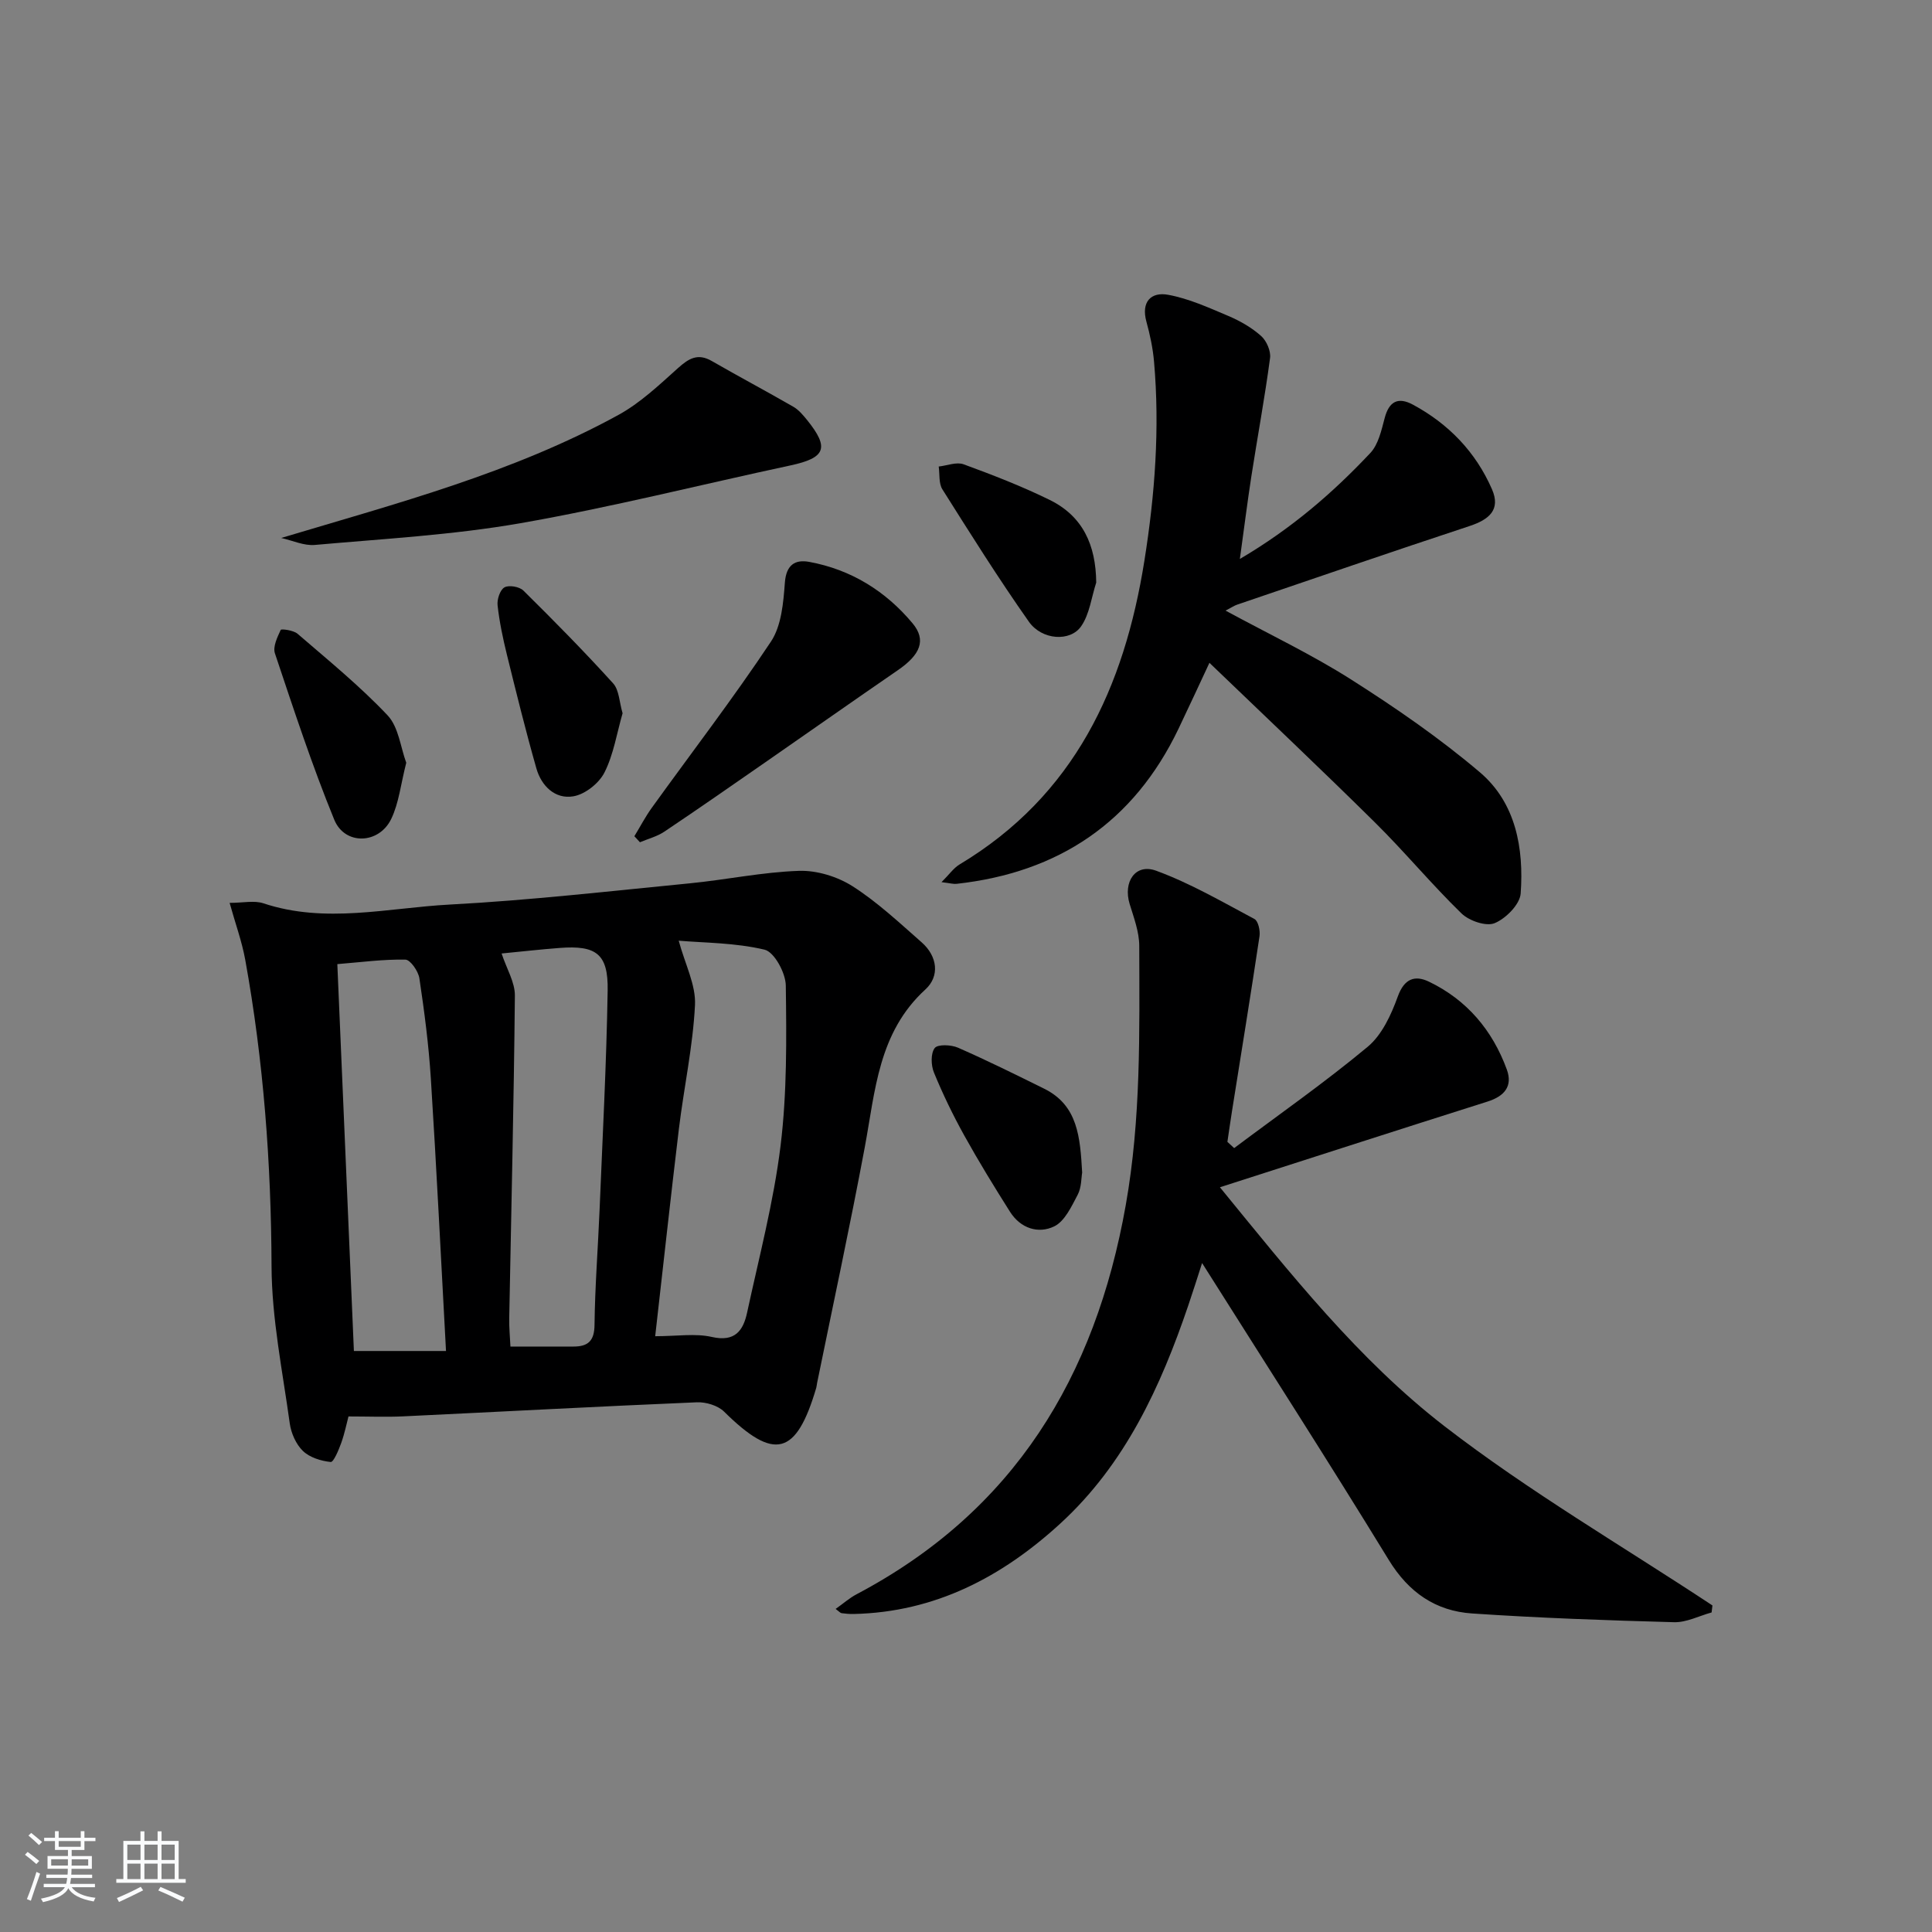 <svg enable-background="new 0 0 400 400" viewBox="0 0 400 400" xmlns="http://www.w3.org/2000/svg"><rect x="0" y="0" width="400" height="400" fill="#808080" stroke="none"/><path d="m5.17 384 .55-.58c.85.61 1.65 1.24 2.4 1.87l-.59.64c-.83-.73-1.62-1.38-2.36-1.93m1.22 9.53-.82-.34c.71-1.76 1.37-3.64 1.98-5.63.24.13.5.25.76.36-.6 1.67-1.24 3.54-1.92 5.61m-.5-13.5.57-.54c.56.44 1.31 1.06 2.26 1.87l-.65.64c-.67-.66-1.4-1.32-2.18-1.97m3.25.46h2.24v-1.36h.77v1.36h4.57v-1.36h.76v1.36h2.28v.69h-2.28v1.84h-2.64v1.26h4.18v2.64h-4.21c0 .45-.02.86-.05 1.21h4.32v.69h-4.38c-.04.34-.1.75-.19 1.22h5.15v.69h-4.82c.87 1.19 2.51 1.92 4.93 2.19-.17.31-.3.57-.37.76-2.77-.49-4.52-1.41-5.26-2.76-.56 1.26-2.3 2.23-5.24 2.9-.12-.24-.26-.48-.43-.72 2.73-.55 4.38-1.34 4.96-2.38h-4.38v-.69h4.65c.1-.38.17-.79.21-1.22h-4.32v-.69h4.4c.03-.34.05-.75.05-1.21h-4.2v-2.64h4.23v-1.26h-2.69v-1.84h-2.24zm1.46 4.46v1.29h3.45c.01-.4.02-.57.01-.53v-.32-.45h-3.46zm1.55-2.59h4.57v-1.19h-4.57zm6.11 2.59h-3.42v.77c-.01.19-.01.37-.02.53h3.44z" fill="#fafbfc"/><path d="m32.63 379.16h.82v1.98h3.54v7.89h1.46v.78h-14.37v-.78h1.46v-7.89h3.54v-1.98h.82v1.98h2.73zm-3.49 11.48.5.73c-1.61.82-3.28 1.63-5 2.42-.13-.27-.28-.55-.44-.82 1.75-.73 3.4-1.5 4.94-2.33m-2.78-5.55h2.73v-3.18h-2.73zm0 3.95h2.73v-3.2h-2.73zm3.54-3.95h2.73v-3.18h-2.73zm0 3.95h2.73v-3.2h-2.73zm7.89 4.68c-1.84-.92-3.51-1.7-5.02-2.32l.45-.73c1.89.8 3.57 1.55 5.04 2.23zm-1.62-11.81h-2.73v3.18h2.73zm-2.73 7.13h2.73v-3.2h-2.73z" fill="#fafbfc"/><g fill="#000001"><path d="m47.54 186.93c2.8 0 5.09-.54 6.99.09 12.86 4.28 25.77.94 38.59.26 16.58-.88 33.1-2.78 49.63-4.39 7.58-.74 15.11-2.34 22.69-2.59 3.69-.12 7.94 1.19 11.08 3.19 5.15 3.29 9.69 7.56 14.31 11.62 3.27 2.88 3.77 7 .76 9.75-9.77 8.93-10.37 21.01-12.56 32.73-3.05 16.3-6.55 32.51-9.86 48.75-.07.33-.08.67-.17.98-4.15 14.1-8.7 15.21-19.09 4.94-1.29-1.27-3.76-2.01-5.64-1.93-20.26.85-40.51 1.95-60.77 2.91-3.61.17-7.23.02-11.35.02-.38 1.43-.8 3.53-1.51 5.51-.53 1.46-1.58 3.98-2.17 3.92-2.01-.21-4.35-.93-5.75-2.28-1.44-1.39-2.45-3.69-2.73-5.72-1.49-10.83-3.73-21.69-3.77-32.55-.08-21.35-1.65-42.48-5.45-63.45-.69-3.79-2.04-7.47-3.23-11.76zm88.11 89.72c4.51 0 8.28-.63 11.72.15 4.8 1.1 6.51-1.32 7.31-5.04 2.48-11.49 5.5-22.93 6.93-34.56 1.34-10.95 1.23-22.11 1.08-33.18-.04-2.59-2.38-6.92-4.39-7.4-6.08-1.45-12.52-1.41-17.78-1.86 1.33 4.92 3.58 9.18 3.37 13.33-.43 8.57-2.29 17.06-3.33 25.61-1.71 14.17-3.24 28.35-4.91 42.95zm-31.8-79.24c1.06 3.2 2.77 5.96 2.75 8.7-.21 22.28-.76 44.55-1.17 66.83-.04 1.91.16 3.83.25 5.85h13.06c3 0 4.32-1.16 4.35-4.49.09-7.97.72-15.93 1.05-23.9.62-15.11 1.42-30.21 1.67-45.33.13-7.57-2.36-9.39-9.92-8.81-4.1.31-8.19.78-12.04 1.15zm-30.58 82.3h19.07c-1.05-19.3-1.96-37.88-3.14-56.44-.44-6.93-1.34-13.85-2.37-20.72-.22-1.47-1.87-3.85-2.9-3.87-4.56-.09-9.14.53-14.09.93 1.17 27.17 2.31 53.83 3.43 80.1z"/><path d="m255.52 237.7c9.26-6.94 18.76-13.58 27.64-20.97 2.96-2.46 4.88-6.65 6.24-10.42 1.35-3.73 3.55-4.45 6.44-3.07 7.85 3.77 13.16 10.06 16.13 18.19 1.27 3.47-.51 5.54-4 6.64-18.18 5.75-36.33 11.62-55.4 17.74 14.58 17.84 28.66 35.69 46.48 49.46 17.57 13.57 36.92 24.84 55.49 37.12-.06.48-.11.96-.17 1.45-2.59.71-5.2 2.09-7.78 2.02-13.95-.38-27.9-.87-41.82-1.81-7.52-.51-13.11-4.33-17.24-11.08-12.57-20.54-25.6-40.8-38.65-61.47-.9 2.78-1.84 5.79-2.86 8.78-5.73 16.85-13.06 32.82-26.46 45.12-12.1 11.1-25.98 18.39-42.83 18.76-.83.02-1.66-.06-2.49-.17-.26-.04-.49-.33-1.23-.88 1.56-1.1 2.87-2.27 4.38-3.06 32.53-17.19 49.37-44.93 55.68-80.51 3.18-17.91 2.84-35.78 2.8-53.72-.01-2.89-1.12-5.83-1.99-8.67-1.39-4.57 1.19-8.45 5.48-6.88 7.07 2.59 13.68 6.44 20.36 10 .78.42 1.22 2.41 1.05 3.56-1.81 12.09-3.78 24.15-5.7 36.23-.34 2.11-.63 4.23-.95 6.35.47.44.93.87 1.4 1.29z"/><path d="m256.7 115.73c10.8-6.36 19.28-13.73 27-21.93 1.68-1.78 2.31-4.72 2.98-7.24.91-3.48 2.79-4.43 5.85-2.78 7.4 3.99 13.01 9.81 16.37 17.52 1.85 4.24-.61 6.27-4.59 7.59-16.09 5.31-32.11 10.83-48.16 16.29-.6.2-1.14.58-2.41 1.24 9.06 4.92 17.88 9.1 26.05 14.3 9.22 5.86 18.3 12.12 26.61 19.18 7.44 6.33 9.11 15.71 8.44 25.08-.16 2.26-3.06 5.19-5.39 6.15-1.76.73-5.29-.48-6.87-2.02-6.2-6.03-11.74-12.73-17.89-18.81-11.22-11.09-22.7-21.93-34.29-33.07-1.95 4.16-4.14 8.93-6.41 13.67-9.27 19.34-24.8 29.75-45.95 32.09-.63.07-1.3-.13-3.11-.35 1.62-1.61 2.5-2.92 3.73-3.66 23.8-14.28 34.1-36.61 38.28-62.92 2.18-13.71 3.2-27.38 1.99-41.19-.24-2.79-.84-5.58-1.58-8.28-1.13-4.12.98-6.2 4.48-5.56 4.3.78 8.43 2.67 12.5 4.39 2.43 1.03 4.83 2.41 6.78 4.15 1.12 1 2.04 3.12 1.84 4.57-1.09 8.18-2.6 16.31-3.87 24.48-.82 5.32-1.49 10.68-2.38 17.11z"/><path d="m58.22 111.38c24-7.19 47.94-13.48 69.81-25.47 4.53-2.48 8.44-6.2 12.33-9.69 2.23-2 4.1-3.15 7-1.48 5.59 3.22 11.28 6.24 16.87 9.46 1.12.64 2.03 1.73 2.86 2.75 4.69 5.81 3.85 7.85-3.48 9.42-18.61 3.99-37.1 8.67-55.84 11.95-14.02 2.45-28.33 3.23-42.54 4.5-2.28.22-4.67-.92-7.01-1.44z"/><path d="m131.34 173.13c1.21-1.98 2.28-4.05 3.64-5.93 8.24-11.44 16.84-22.64 24.64-34.37 2.18-3.29 2.57-8.06 2.88-12.21.28-3.71 2.13-4.82 5.04-4.29 8.64 1.59 15.8 6.02 21.39 12.71 2.9 3.47 1.65 6.5-3.06 9.73-9.17 6.3-18.26 12.7-27.4 19.04-6.95 4.82-13.89 9.66-20.92 14.37-1.5 1.01-3.36 1.48-5.06 2.2-.39-.41-.77-.83-1.15-1.25z"/><path d="m224.05 242.78c-.19 1.04-.12 3.04-.92 4.57-1.28 2.42-2.68 5.5-4.87 6.56-3.3 1.6-6.98.4-9.14-3.01-3.28-5.19-6.5-10.44-9.48-15.81-2.34-4.22-4.45-8.58-6.28-13.04-.61-1.49-.69-3.95.16-5.06.63-.82 3.4-.7 4.82-.08 6.04 2.65 11.96 5.58 17.88 8.51 6.95 3.46 7.41 10.01 7.83 17.36z"/><path d="m128.9 147.67c-1.2 4.15-1.86 8.53-3.76 12.28-1.13 2.23-4.02 4.52-6.44 4.92-3.78.64-6.62-2.15-7.65-5.79-2.22-7.79-4.16-15.66-6.1-23.53-.83-3.37-1.55-6.79-1.93-10.22-.14-1.23.5-3.2 1.42-3.72.92-.53 3.1-.15 3.92.66 6.34 6.26 12.6 12.61 18.58 19.21 1.26 1.39 1.28 3.92 1.96 6.19z"/><path d="m84.11 157.92c-1.14 4.45-1.52 8.33-3.11 11.63-2.53 5.26-9.62 5.5-11.8.15-4.61-11.27-8.41-22.88-12.28-34.43-.46-1.37.5-3.35 1.2-4.86.11-.25 2.64.07 3.48.8 6.36 5.49 12.91 10.82 18.66 16.91 2.28 2.43 2.68 6.65 3.85 9.8z"/><path d="m226.96 120.62c-.99 3.05-1.37 6.51-3.11 9.03-2.26 3.28-8.14 2.89-10.83-.93-6.28-8.92-12.09-18.18-17.91-27.41-.78-1.24-.53-3.13-.76-4.72 1.73-.19 3.69-1 5.16-.46 6.03 2.21 12.05 4.54 17.81 7.37 6.86 3.37 9.57 9.32 9.64 17.12z"/></g></svg>